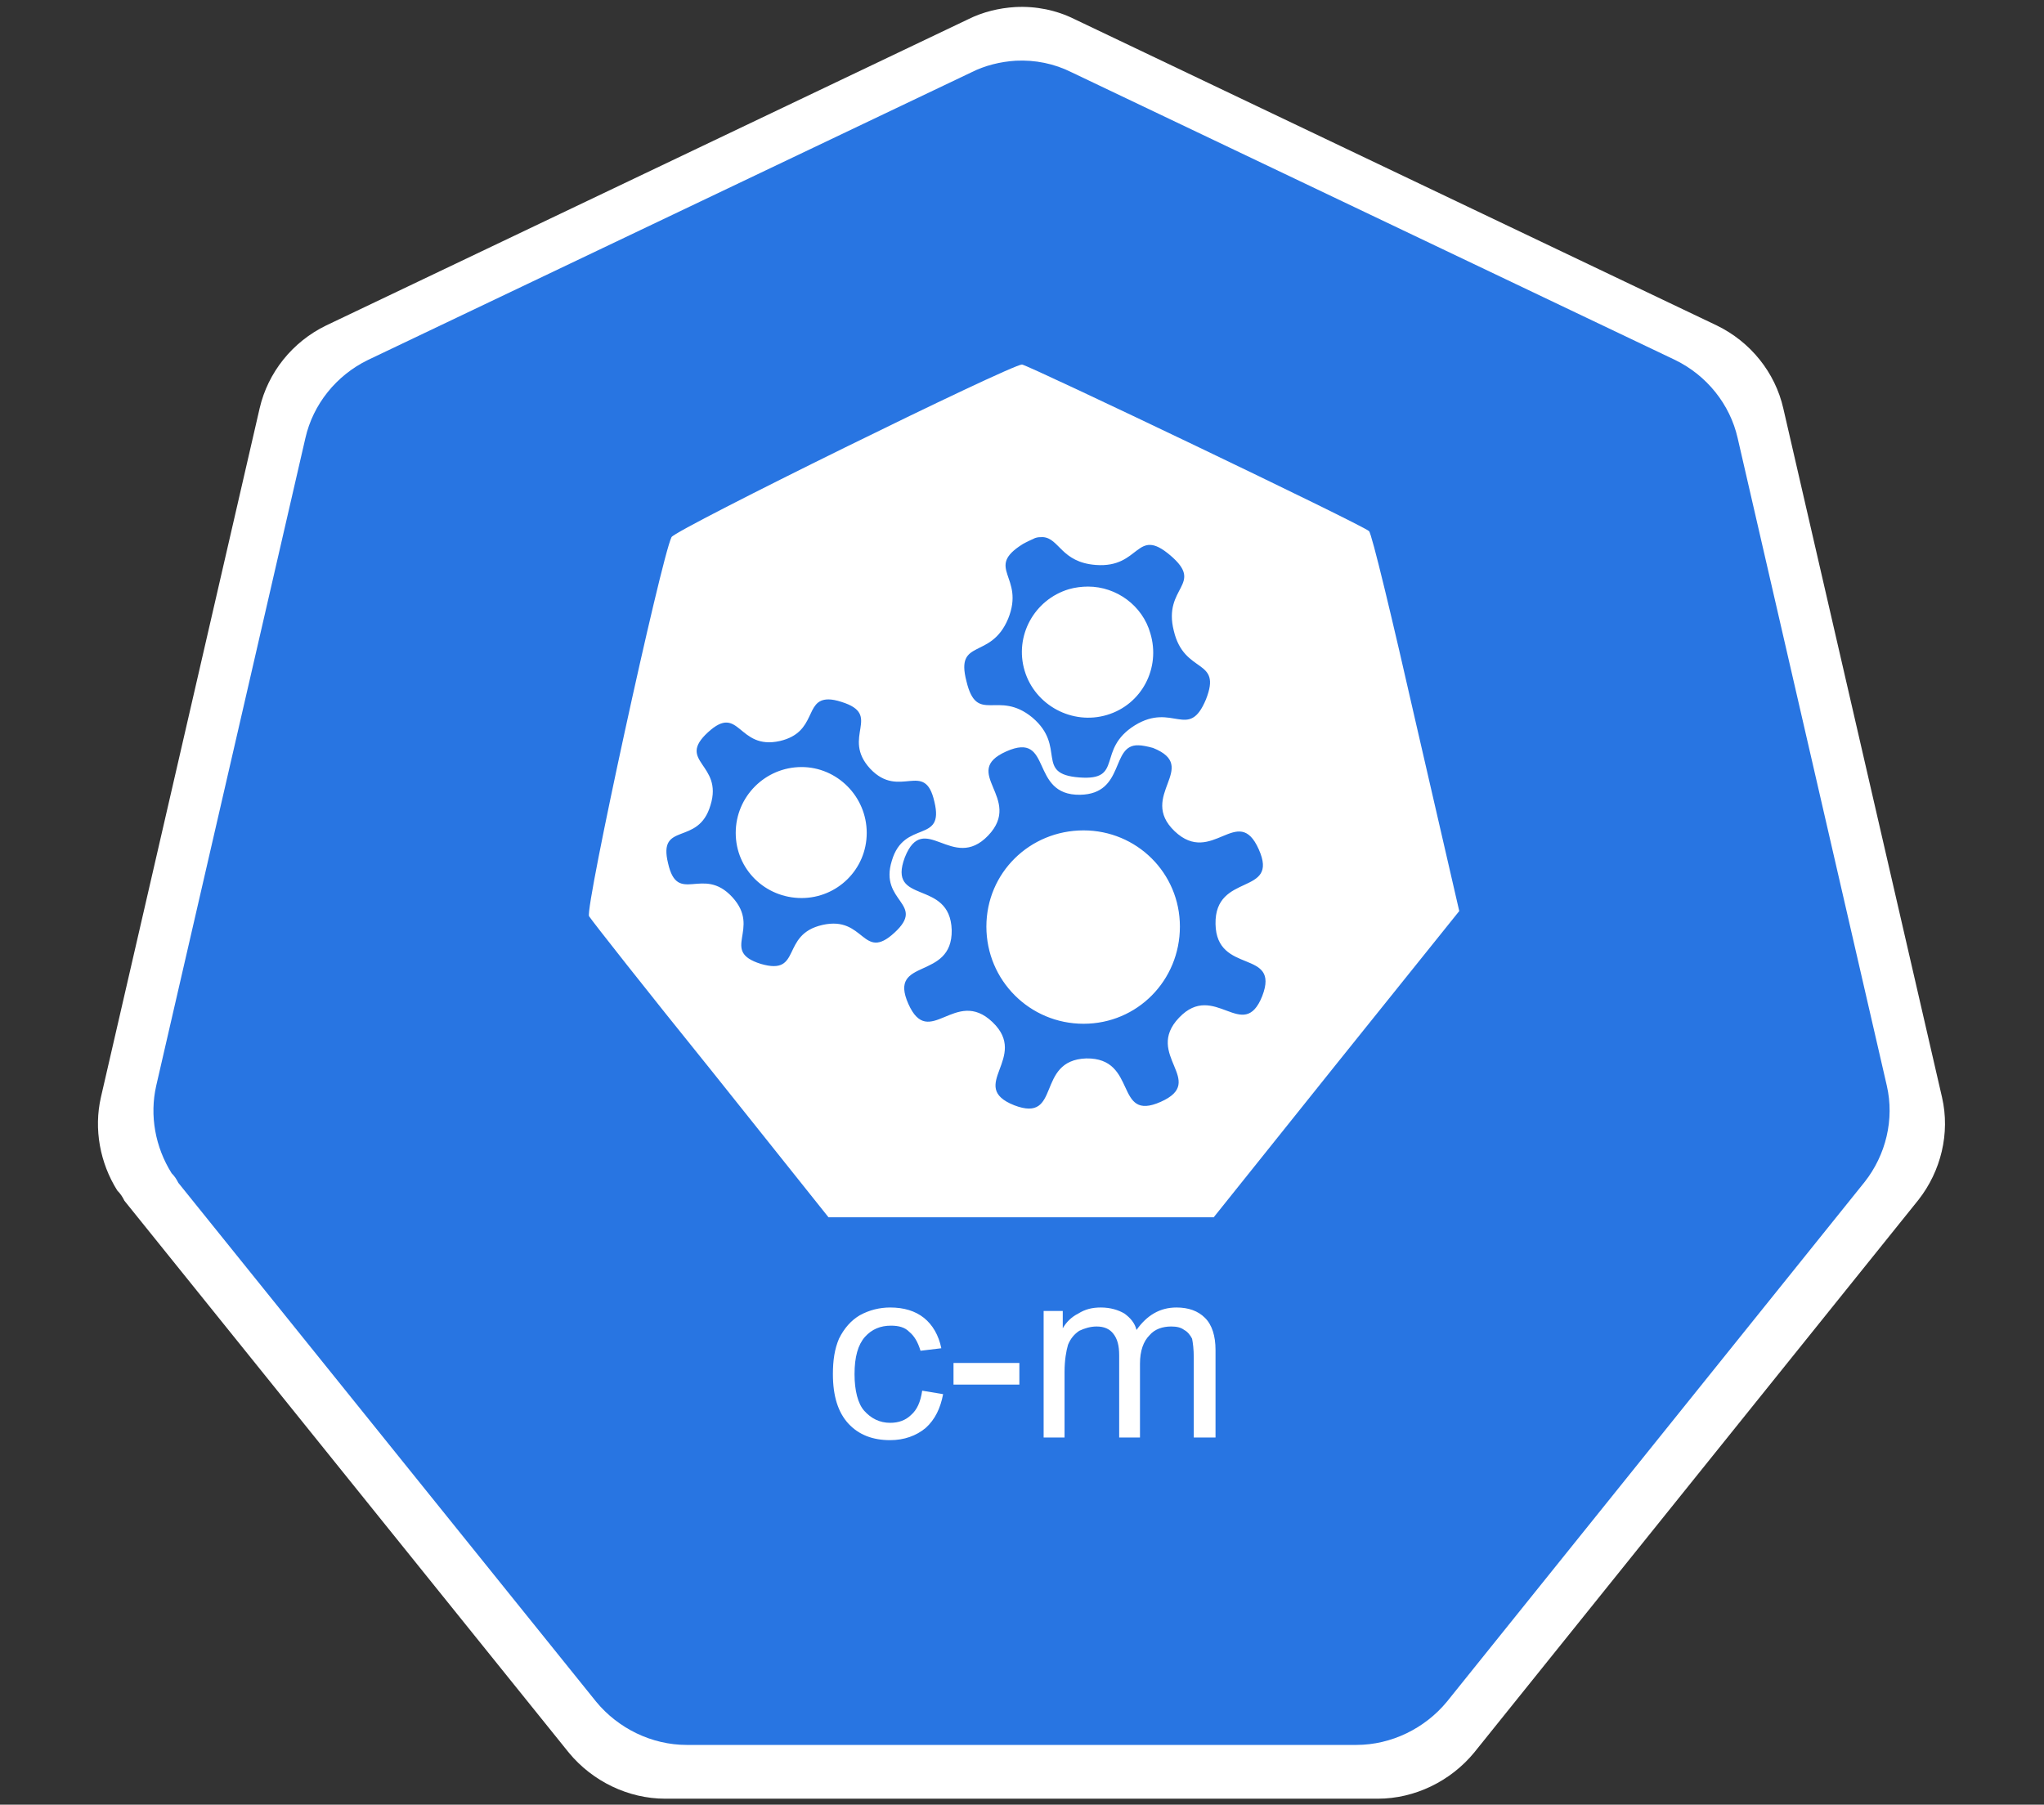 <?xml version="1.0" encoding="UTF-8"?>
<!-- Do not edit this file with editors other than diagrams.net -->
<!DOCTYPE svg PUBLIC "-//W3C//DTD SVG 1.1//EN" "http://www.w3.org/Graphics/SVG/1.1/DTD/svg11.dtd">
<svg xmlns="http://www.w3.org/2000/svg" xmlns:xlink="http://www.w3.org/1999/xlink" version="1.1" width="171px" height="151px" viewBox="-0.5 -0.5 171 151" content="&lt;mxfile host=&quot;drawio-plugin&quot; modified=&quot;2023-03-20T06:54:40.551Z&quot; agent=&quot;5.0 (X11; Linux x86_64) AppleWebKit/537.36 (KHTML, like Gecko) Chrome/104.0.511.102 Safari/537.36&quot; etag=&quot;Abs115jeG4gQDBJTBz_X&quot; version=&quot;20.5.3&quot; type=&quot;embed&quot;&gt;&lt;diagram id=&quot;23iRSUPoRavnBvh4doch&quot; name=&quot;Page-1&quot;&gt;jZRfb6MwDMA/Da8VJGO0j4P17ibtpJP2sMcpBReiBoxCOuh9+nNCKNCt0qEIzM9/iB2bgGf18FOLtvqNBaiAhcUQ8OeAsThhdLfg4kHIR1BqWYwomsGb/Asehp6eZQHdytAgKiPbNcyxaSA3Kya0xn5tdkS1/morSvgC3nKhvtJ3WZhqpFuWzPwXyLKavhw97kZNLSZjn0lXiQL7BeL7gGca0YxSPWSgbO2muox+P+5orxvT0Jj/cphcPoU6++z8zsxlSrc7gcntvsOAp5WpFYkRiYXoKig87ytpoGtFbp16OnZiR6lUhgq1i8PZNon3lGLaGY0nWGiO7iJNi7Ix7nTilFa4CcM4YFm4eeT2EcRknTlF5DC7obtvqQtxa7m7Ezhx3qT/Jkh0w9j2xpYWTz9BG0nd8ioOoP5gJ43EhnI6oDFYk4FQsrQgp1MCvfB48gqDtnzUHK2tZj2Udow2p/MBdANU5o3MbcS01S9OeM4/an+OFAmGu90QXXuMZhOwBqMvZOIdrgPm5/Jheu/nLo8Sz6plh8ceCj9Z5TX23Hwk+P6bXuc+d7rFz4Lv/wE=&lt;/diagram&gt;&lt;/mxfile&gt;"><rect x="-0.5" y="-0.5" width="171" height="151" fill="#333333" stroke="none"/><defs/><g><path d="M 84.44 0.09 C 83.07 0.17 81.7 0.51 80.5 1.11 L 26.79 26.73 C 23.96 28.1 21.91 30.67 21.22 33.67 L 7.94 91.32 C 7.34 93.97 7.86 96.8 9.31 99.11 C 9.57 99.37 9.74 99.63 9.91 99.97 L 47.09 146.15 C 49.06 148.54 52.06 150 55.15 150 L 114.77 150 C 117.85 150 120.85 148.54 122.82 146.15 L 160 99.89 C 161.88 97.49 162.66 94.32 161.97 91.32 L 148.69 33.67 C 148.01 30.67 145.95 28.1 143.12 26.73 L 89.41 1.11 C 87.87 0.34 86.16 0 84.44 0.09 Z" fill="#ffffff" stroke="none" pointer-events="all"/><path d="M 84.48 4.58 C 83.19 4.66 81.9 4.98 80.77 5.55 L 30.28 29.62 C 27.63 30.91 25.69 33.33 25.05 36.15 L 12.57 90.34 C 12 92.84 12.49 95.49 13.86 97.67 C 14.1 97.91 14.26 98.15 14.42 98.47 L 49.37 141.88 C 51.22 144.13 54.04 145.5 56.94 145.5 L 112.98 145.5 C 115.88 145.5 118.7 144.13 120.55 141.88 L 155.5 98.39 C 157.27 96.14 158 93.16 157.35 90.34 L 144.87 36.15 C 144.23 33.33 142.29 30.91 139.64 29.62 L 89.15 5.55 C 87.7 4.82 86.09 4.5 84.48 4.58 Z" fill="#2875e2" stroke="none" pointer-events="all"/><path d="M 85 30 C 84.06 30 56.04 43.79 55.68 44.44 C 54.81 46.19 48.42 75.51 48.78 76.16 C 49 76.52 53.57 82.33 59.02 89.08 L 68.81 101.35 L 84.93 101.35 L 101.04 101.35 L 111.27 88.57 L 121.58 75.73 L 117.95 59.98 C 115.99 51.34 114.25 44.08 114.03 43.94 C 113.52 43.43 85.58 30.07 85 30 Z M 86.74 44.44 C 88.12 44.52 88.27 46.55 91.17 46.77 C 94.94 47.06 94.51 43.5 97.41 45.97 C 100.31 48.44 96.76 48.58 97.7 52.28 C 98.57 55.98 101.77 54.53 100.39 58.02 C 98.94 61.5 97.63 58.23 94.44 60.19 C 91.17 62.23 93.56 64.84 89.79 64.55 C 86.02 64.26 88.77 62.01 85.87 59.54 C 82.97 57.15 81.23 60.19 80.35 56.49 C 79.41 52.86 82.39 54.75 83.84 51.27 C 85.29 47.71 81.81 47.06 85.07 45.02 C 85.44 44.81 85.8 44.66 86.09 44.52 C 86.31 44.44 86.52 44.44 86.74 44.44 Z M 90.52 48.58 C 90.01 48.58 89.43 48.65 88.92 48.8 C 86.02 49.67 84.35 52.72 85.22 55.62 C 86.09 58.52 89.21 60.19 92.11 59.32 C 95.02 58.45 96.61 55.4 95.74 52.5 C 95.09 50.18 92.91 48.58 90.52 48.58 Z M 68.81 58.02 C 69.1 58.02 69.47 58.09 69.9 58.23 C 73.39 59.32 69.83 61.14 72.3 63.82 C 74.77 66.44 76.87 63.02 77.67 66.58 C 78.54 70.14 75.13 68.03 74.11 71.52 C 73.02 75 77.02 75.07 74.33 77.54 C 71.65 80.01 71.86 76.09 68.31 76.89 C 64.75 77.69 66.64 81.17 63.15 80.15 C 59.67 79.06 63.23 77.25 60.76 74.56 C 58.29 71.88 56.19 75.29 55.39 71.73 C 54.52 68.18 57.93 70.35 58.94 66.87 C 60.03 63.39 56.04 63.24 58.73 60.77 C 61.41 58.31 61.19 62.3 64.75 61.5 C 67.87 60.77 66.78 58.02 68.81 58.02 Z M 94.73 61.86 C 95.02 61.86 95.45 61.94 95.96 62.08 C 99.95 63.68 94.65 66.07 97.77 69.05 C 100.9 72.02 103.07 66.65 104.81 70.57 C 106.56 74.49 101.11 72.46 101.19 76.81 C 101.26 81.1 106.63 78.85 105.1 82.84 C 103.51 86.83 101.11 81.53 98.14 84.65 C 95.16 87.77 100.53 89.95 96.61 91.69 C 92.69 93.44 94.73 87.99 90.37 88.06 C 86.09 88.21 88.34 93.51 84.35 91.98 C 80.35 90.39 85.65 87.99 82.53 85.02 C 79.41 82.04 77.23 87.41 75.49 83.49 C 73.75 79.57 79.19 81.6 79.12 77.32 C 78.98 72.97 73.68 75.29 75.2 71.23 C 76.8 67.23 79.19 72.53 82.17 69.41 C 85.15 66.29 79.77 64.11 83.69 62.37 C 87.61 60.63 85.58 66.07 89.86 66 C 93.64 65.93 92.4 61.79 94.73 61.86 Z M 66.56 63.68 C 63.52 63.68 61.05 66.15 61.05 69.19 C 61.05 72.24 63.52 74.64 66.56 74.64 C 69.54 74.64 72.01 72.24 72.01 69.19 C 72.01 66.15 69.54 63.68 66.56 63.68 Z M 90.15 68.98 C 85.65 68.98 82.02 72.53 82.02 77.03 C 82.02 81.53 85.65 85.16 90.15 85.16 C 94.65 85.16 98.21 81.53 98.21 77.03 C 98.21 72.53 94.58 68.98 90.15 68.98 Z M 73.97 108.9 C 73.1 108.9 72.23 109.11 71.43 109.55 C 70.7 109.98 70.12 110.64 69.69 111.51 C 69.32 112.38 69.18 113.32 69.18 114.48 C 69.18 116.3 69.61 117.68 70.48 118.62 C 71.35 119.56 72.52 120 73.97 120 C 75.13 120 76.15 119.64 76.94 118.98 C 77.74 118.26 78.18 117.31 78.4 116.15 L 76.65 115.86 C 76.51 116.81 76.22 117.46 75.71 117.9 C 75.27 118.33 74.69 118.55 73.97 118.55 C 73.1 118.55 72.37 118.19 71.79 117.53 C 71.28 116.95 70.99 115.86 70.99 114.48 C 70.99 113.03 71.28 112.02 71.86 111.36 C 72.44 110.71 73.17 110.42 74.04 110.42 C 74.69 110.42 75.2 110.56 75.56 110.93 C 76 111.29 76.29 111.8 76.51 112.52 L 78.25 112.31 C 78.03 111.22 77.52 110.35 76.8 109.77 C 76.07 109.19 75.13 108.9 73.97 108.9 Z M 91.6 108.9 C 90.88 108.9 90.3 109.04 89.72 109.4 C 89.14 109.69 88.7 110.13 88.41 110.64 L 88.41 109.19 L 86.81 109.19 L 86.81 119.78 L 88.56 119.78 L 88.56 114.27 C 88.56 113.32 88.7 112.52 88.85 112.02 C 89.06 111.51 89.35 111.15 89.79 110.85 C 90.23 110.64 90.73 110.49 91.24 110.49 C 91.9 110.49 92.33 110.71 92.62 111.07 C 92.98 111.51 93.13 112.09 93.13 112.89 L 93.13 119.78 L 94.87 119.78 L 94.87 113.61 C 94.87 112.52 95.16 111.73 95.67 111.22 C 96.1 110.71 96.76 110.49 97.48 110.49 C 97.92 110.49 98.28 110.56 98.57 110.78 C 98.86 110.93 99.08 111.22 99.23 111.51 C 99.3 111.87 99.37 112.38 99.37 113.1 L 99.37 119.78 L 101.19 119.78 L 101.19 112.45 C 101.19 111.29 100.9 110.35 100.31 109.77 C 99.73 109.19 98.94 108.9 97.92 108.9 C 96.54 108.9 95.45 109.55 94.58 110.78 C 94.44 110.2 94.07 109.77 93.56 109.4 C 93.06 109.11 92.4 108.9 91.6 108.9 Z M 79.27 113.54 L 79.27 115.35 L 84.78 115.35 L 84.78 113.54 Z" fill="#ffffff" stroke="none" pointer-events="all"/></g></svg>